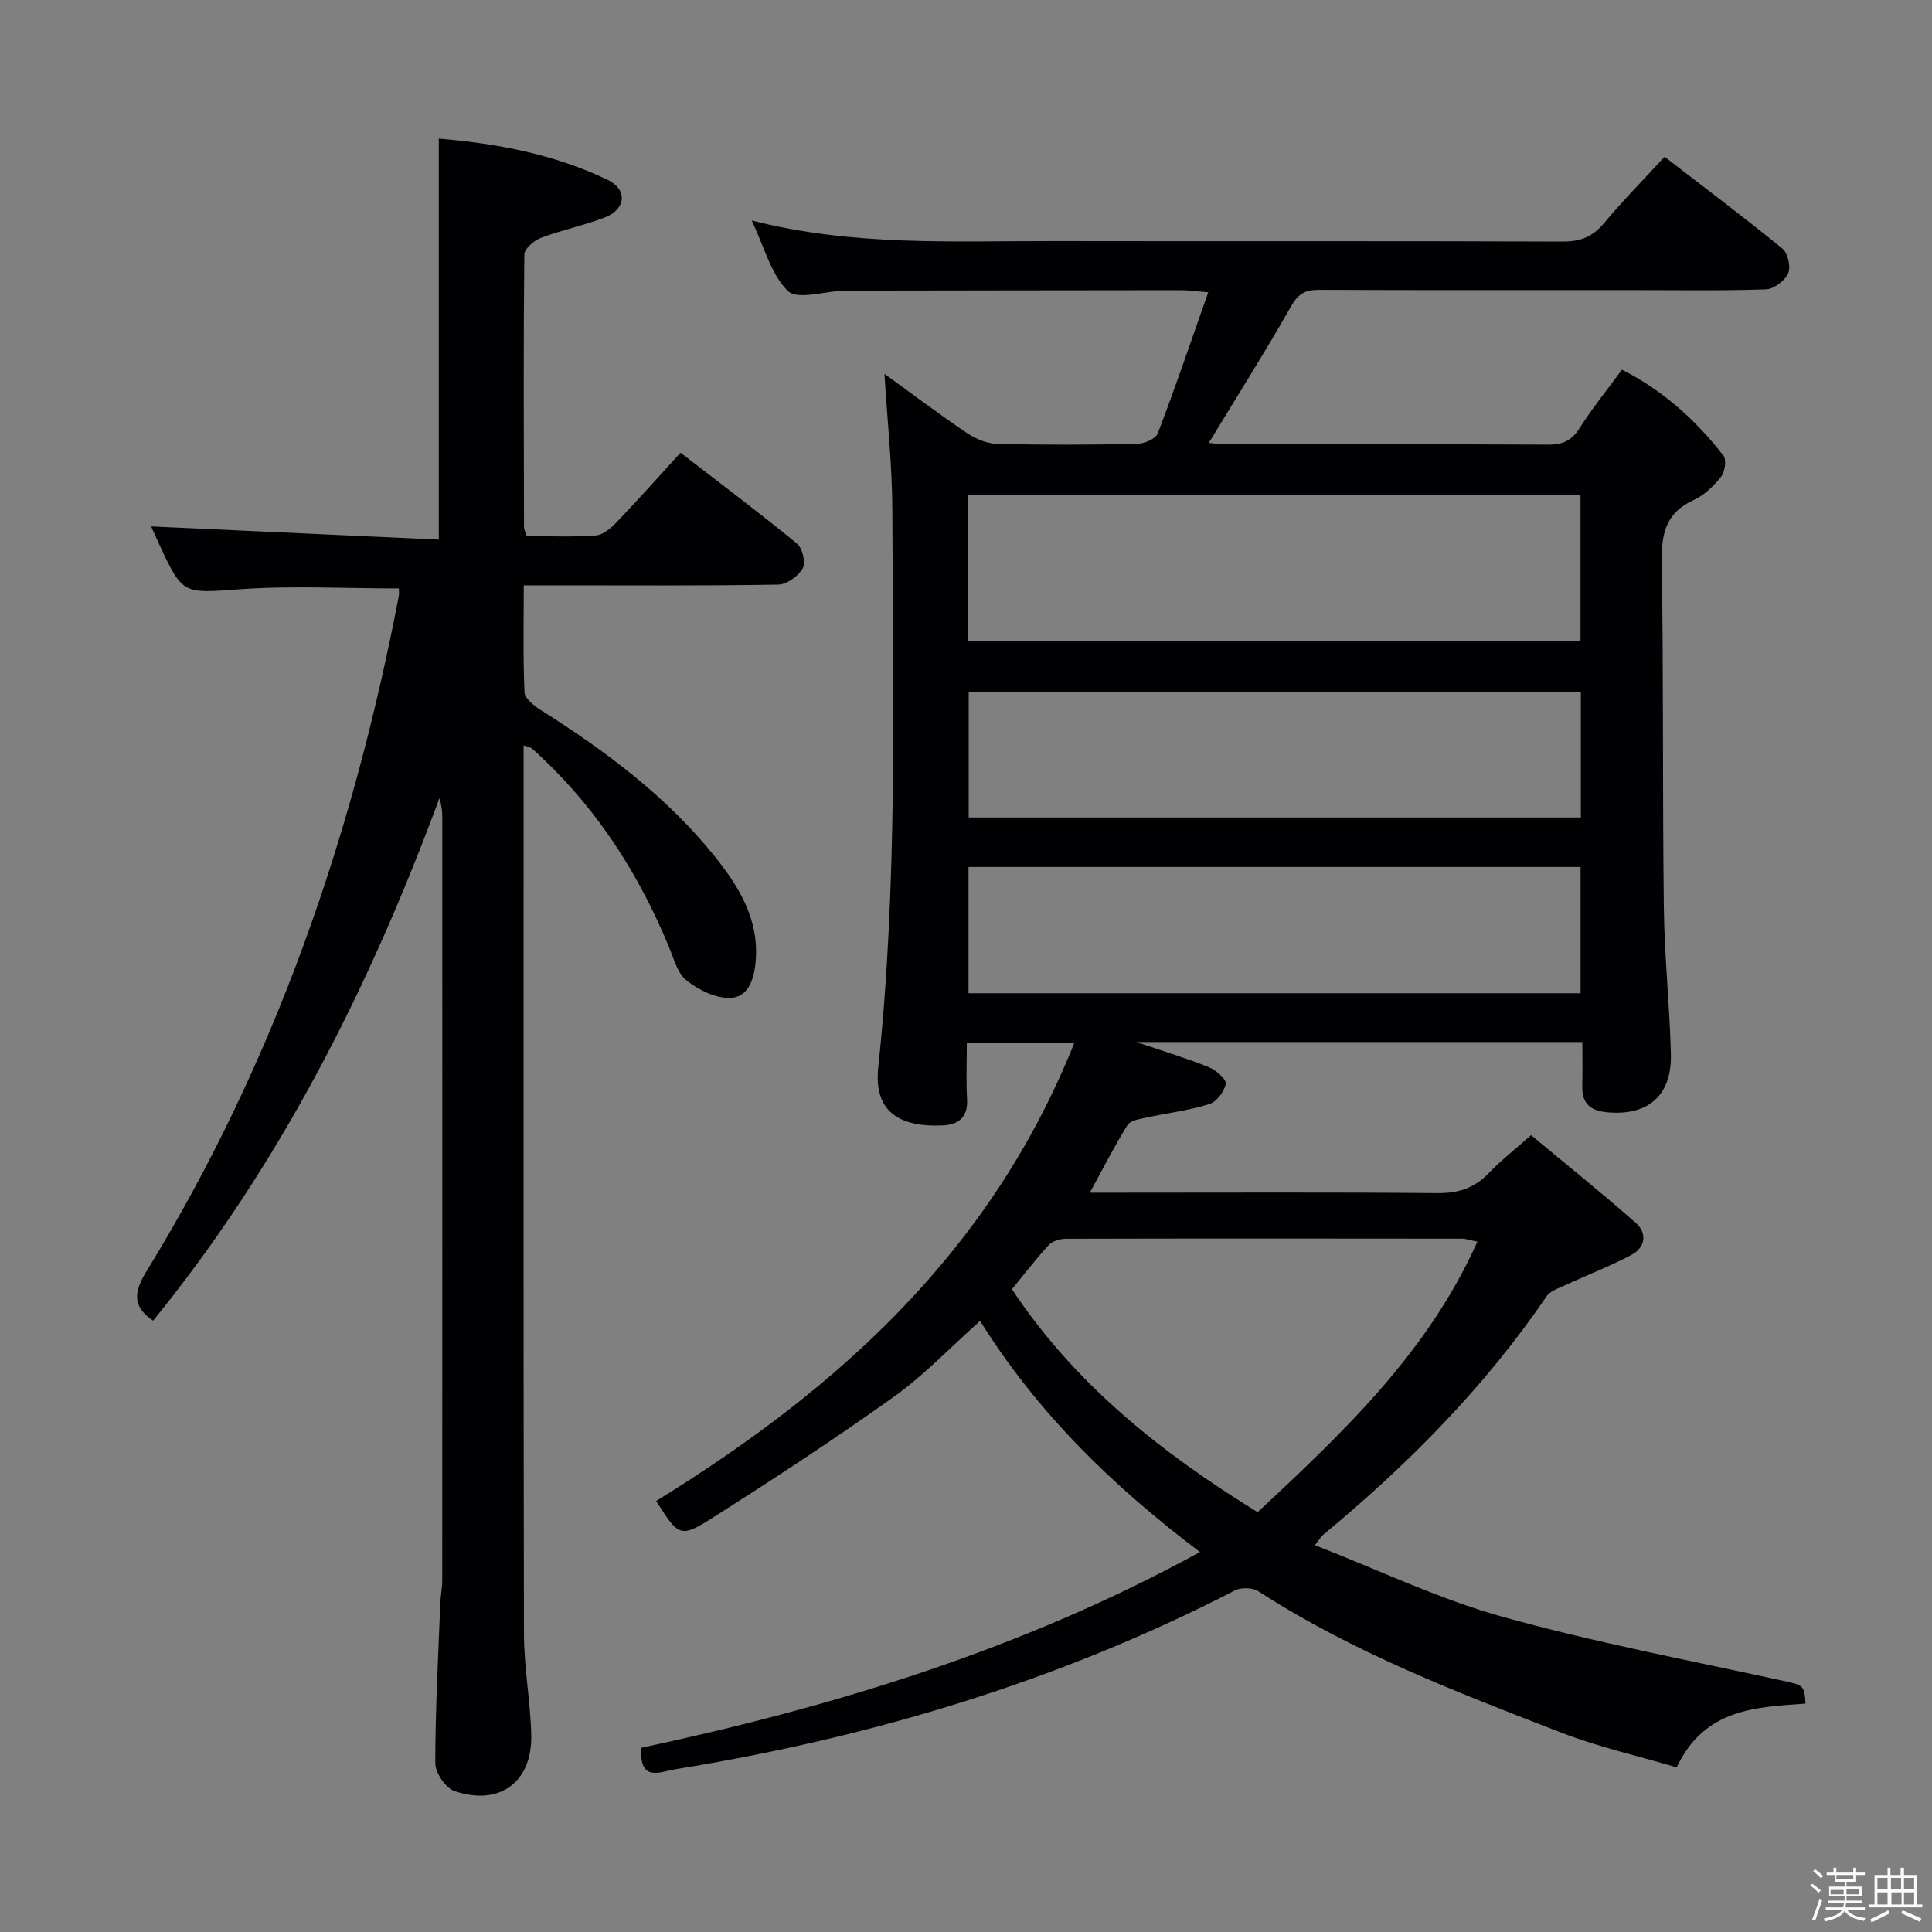 <svg enable-background="new 0 0 400 400" viewBox="0 0 400 400" xmlns="http://www.w3.org/2000/svg"><rect x="0" y="0" width="400" height="400" fill="#808080" stroke="none"/><path d="m374.8 390.4.4-.4c.7.5 1.3 1 1.8 1.4l-.5.5c-.5-.6-1.1-1.1-1.7-1.5zm1 7.3-.6-.3c.5-1.4 1.1-2.8 1.5-4.3.2.1.4.2.6.3-.5 1.3-1 2.8-1.5 4.3zm-.4-10.3.4-.4c.4.3 1 .8 1.7 1.4l-.5.5c-.4-.5-1-1-1.6-1.5zm2.5.3h1.7v-1h.6v1h3.5v-1h.6v1h1.8v.5h-1.8v1.4h-2v1h3.2v2h-3.2v.9h3.3v.5h-3.4c0 .3-.1.6-.1.9h4v.5h-3.7c.7.9 1.9 1.5 3.8 1.7-.1.2-.2.4-.3.6-2.1-.4-3.5-1.1-4-2.1-.4 1-1.8 1.7-4 2.2-.1-.2-.2-.4-.3-.6 2.1-.4 3.4-1 3.8-1.8h-3.4v-.5h3.6c.1-.3.1-.6.2-.9h-3.3v-.5h3.4c0-.3 0-.6 0-.9h-3.2v-2h3.3v-1h-2.1v-1.4h-1.7v-.5zm1.1 3.5v1h2.7c0-.3 0-.4 0-.4 0-.1 0-.2 0-.2 0-.1 0-.2 0-.3h-2.7zm1.2-3v.9h3.5v-.9zm4.7 3h-2.6v.6.4h2.6z" fill="#fcfbfa"/><path d="m393.6 386.7h.6v1.5h2.7v6.1h1.1v.6h-11v-.6h1.1v-6.1h2.7v-1.5h.6v1.5h2.1v-1.5zm-2.7 8.8.4.6c-1.2.6-2.5 1.3-3.8 1.9-.1-.2-.2-.4-.3-.6 1.2-.6 2.5-1.2 3.7-1.9zm-2.2-6.7v2.4h2.1v-2.4zm0 3v2.5h2.1v-2.5zm2.8-3v2.4h2.1v-2.4zm.1 3v2.5h2.1v-2.5h-2.2zm5.9 6.1c-1.4-.7-2.7-1.3-3.9-1.8l.3-.6c1.5.6 2.7 1.2 3.9 1.7zm-1.2-9.1h-2.1v2.4h2.1zm-2.1 3v2.5h2.1v-2.5z" fill="#fcfbfa"/><g fill="#010104"><path d="m135.85 310.76c37.81-23.3 69.37-51.75 86.59-94.88-8.09 0-14.77 0-22.27 0 0 3.86-.17 7.79.05 11.69.21 3.69-1.72 5.27-4.96 5.43-8.16.39-14.47-2.15-13.43-11.99 4.06-38.33 3.02-76.8 2.92-115.24-.03-9.43-1.06-18.85-1.63-28.37 5.38 3.9 11.12 8.23 17.06 12.25 1.8 1.22 4.16 2.2 6.29 2.25 9.66.24 19.33.2 28.99 0 1.48-.03 3.82-1.05 4.25-2.19 3.6-9.41 6.84-18.95 10.44-29.19-2.74-.22-4.13-.44-5.53-.44-23 .01-45.99.06-68.99.09-.33 0-.67-.01-1 0-3.95.15-9.53 1.98-11.5.08-3.52-3.41-4.85-9.06-7.5-14.6 21.16 5.39 41.82 4.22 62.4 4.26 35.16.06 70.33-.04 105.49.1 3.68.02 6.21-.98 8.56-3.79 3.83-4.59 8.04-8.86 12.55-13.76 8.26 6.37 16.47 12.53 24.41 19.02 1.13.93 1.77 3.82 1.17 5.14-.69 1.53-2.97 3.23-4.62 3.29-9.32.31-18.66.15-27.99.15-21.5 0-43 .04-64.49-.05-2.79-.01-4.29.74-5.77 3.34-5.4 9.5-11.24 18.75-17.07 28.35.94.08 2.15.27 3.36.28 22.33.02 44.66-.04 66.99.08 3.02.02 4.83-.92 6.45-3.47 2.58-4.06 5.63-7.81 8.73-12.05 8.49 4.28 15.31 10.44 21.03 17.81.67.86.28 3.36-.52 4.38-1.52 1.91-3.47 3.8-5.66 4.8-5.78 2.63-6.7 6.99-6.6 12.85.38 23.82.14 47.65.43 71.48.12 10.13 1.2 20.24 1.46 30.37.22 8.63-4.78 12.86-13.26 12.05-3.43-.33-5.18-1.84-5.09-5.37.07-2.95.02-5.9.02-9.17-30.67 0-60.73 0-92.36 0 5.96 2.02 10.58 3.4 15.03 5.21 1.48.6 3.65 2.48 3.49 3.44-.26 1.6-1.9 3.74-3.41 4.21-4.24 1.32-8.72 1.84-13.08 2.8-1.36.3-3.25.58-3.84 1.52-2.68 4.31-4.99 8.86-7.8 14.01h5.96c22 0 44-.11 65.99.09 4.32.04 7.64-1.01 10.61-4.11 2.52-2.63 5.43-4.9 8.8-7.89 7.25 6.04 14.59 11.93 21.65 18.15 2.45 2.16 2.02 5.11-.91 6.66-4.38 2.32-9.03 4.1-13.53 6.19-1.42.66-3.22 1.21-4.02 2.38-12.86 18.89-28.77 34.9-46.3 49.41-.36.29-.59.74-1.65 2.1 13.16 5.12 25.61 11.13 38.72 14.79 19.12 5.33 38.69 9.03 58.11 13.27 4.2.92 4.51.84 4.75 4.74-10.26.76-20.91.98-26.68 13.2-7.86-2.33-16.11-4.18-23.9-7.19-21.54-8.34-43.15-16.61-62.71-29.27-1.19-.77-3.57-.83-4.85-.17-36.49 18.81-75.26 30.43-115.66 36.99-3.47.56-7.65 2.81-7.25-4.4 39.81-8.54 78.71-20.29 115.67-40.54-18.15-13.71-33.64-28.79-45.52-47.85-6.12 5.45-11.5 11.16-17.76 15.64-12.15 8.69-24.68 16.88-37.28 24.91-7.09 4.5-7.3 4.17-12.03-3.27zm191.38-178.04c0-10.29 0-20.2 0-30.25-42.39 0-84.43 0-126.76 0v30.25zm.07 10.56c-42.5 0-84.55 0-126.74 0v25.97h126.74c0-8.75 0-17.16 0-25.97zm-.06 36.22c-42.42 0-84.48 0-126.72 0v26.14h126.72c0-8.87 0-17.44 0-26.14zm-21.36 77.58c-1.65-.34-2.42-.63-3.19-.63-27.32-.03-54.65-.05-81.97.02-1.2 0-2.78.44-3.54 1.26-2.69 2.9-5.1 6.06-7.67 9.19 13.07 19.72 30.9 33.85 50.87 46.16 17.71-16.54 35.17-32.95 45.5-56z"/><path d="m82.58 121.83c-11.26 0-22.09-.6-32.82.16-11.77.83-11.88 1.29-16.74-9.17-.69-1.48-1.34-2.98-1.72-3.83 19.75.9 39.57 1.81 59.55 2.73 0-28.13 0-55.29 0-83.02 11.86.99 23.85 3.18 35 8.56 4.15 2 3.72 6.08-.6 7.75-4.31 1.67-8.91 2.59-13.25 4.23-1.43.54-3.43 2.25-3.44 3.45-.2 18.83-.11 37.66-.07 56.49 0 .47.28.93.57 1.81 4.72 0 9.54.23 14.3-.13 1.53-.12 3.18-1.57 4.36-2.8 4.36-4.55 8.56-9.27 13.18-14.33 8.2 6.33 16.28 12.4 24.1 18.81 1.14.93 1.86 3.95 1.2 5.12-.91 1.62-3.3 3.35-5.08 3.38-15.49.26-30.99.15-46.49.15-1.81 0-3.63 0-6.19 0 0 7.61-.17 14.9.16 22.16.06 1.3 2.02 2.81 3.44 3.71 13.44 8.49 26.1 17.93 36.09 30.44 5.02 6.29 9.14 13.11 8.3 21.8-.36 3.69-1.61 7.23-5.33 7.31-3.01.06-6.5-1.67-8.97-3.63-1.88-1.49-2.63-4.52-3.65-6.97-6.12-14.79-14.52-28.03-26.22-39.08-.73-.68-1.44-1.38-2.2-2.02-.23-.19-.6-.22-1.65-.58v5.51c0 59.49-.05 118.99.07 178.48.01 6.95 1.34 13.89 1.51 20.85.24 9.79-6.52 14.81-15.88 11.66-1.84-.62-3.99-3.79-3.99-5.79 0-10.97.61-21.95 1.03-32.92.06-1.66.41-3.31.41-4.96.02-52.66.02-105.32.01-157.98 0-1.26-.14-2.52-.6-3.89-14.45 39.04-32.91 75.76-59.27 108.14-4.53-3.03-3.88-6.14-1.29-10.36 26.5-43.13 42.67-90.17 52.16-139.68.09-.47.01-.97.01-1.56z"/></g></svg>
